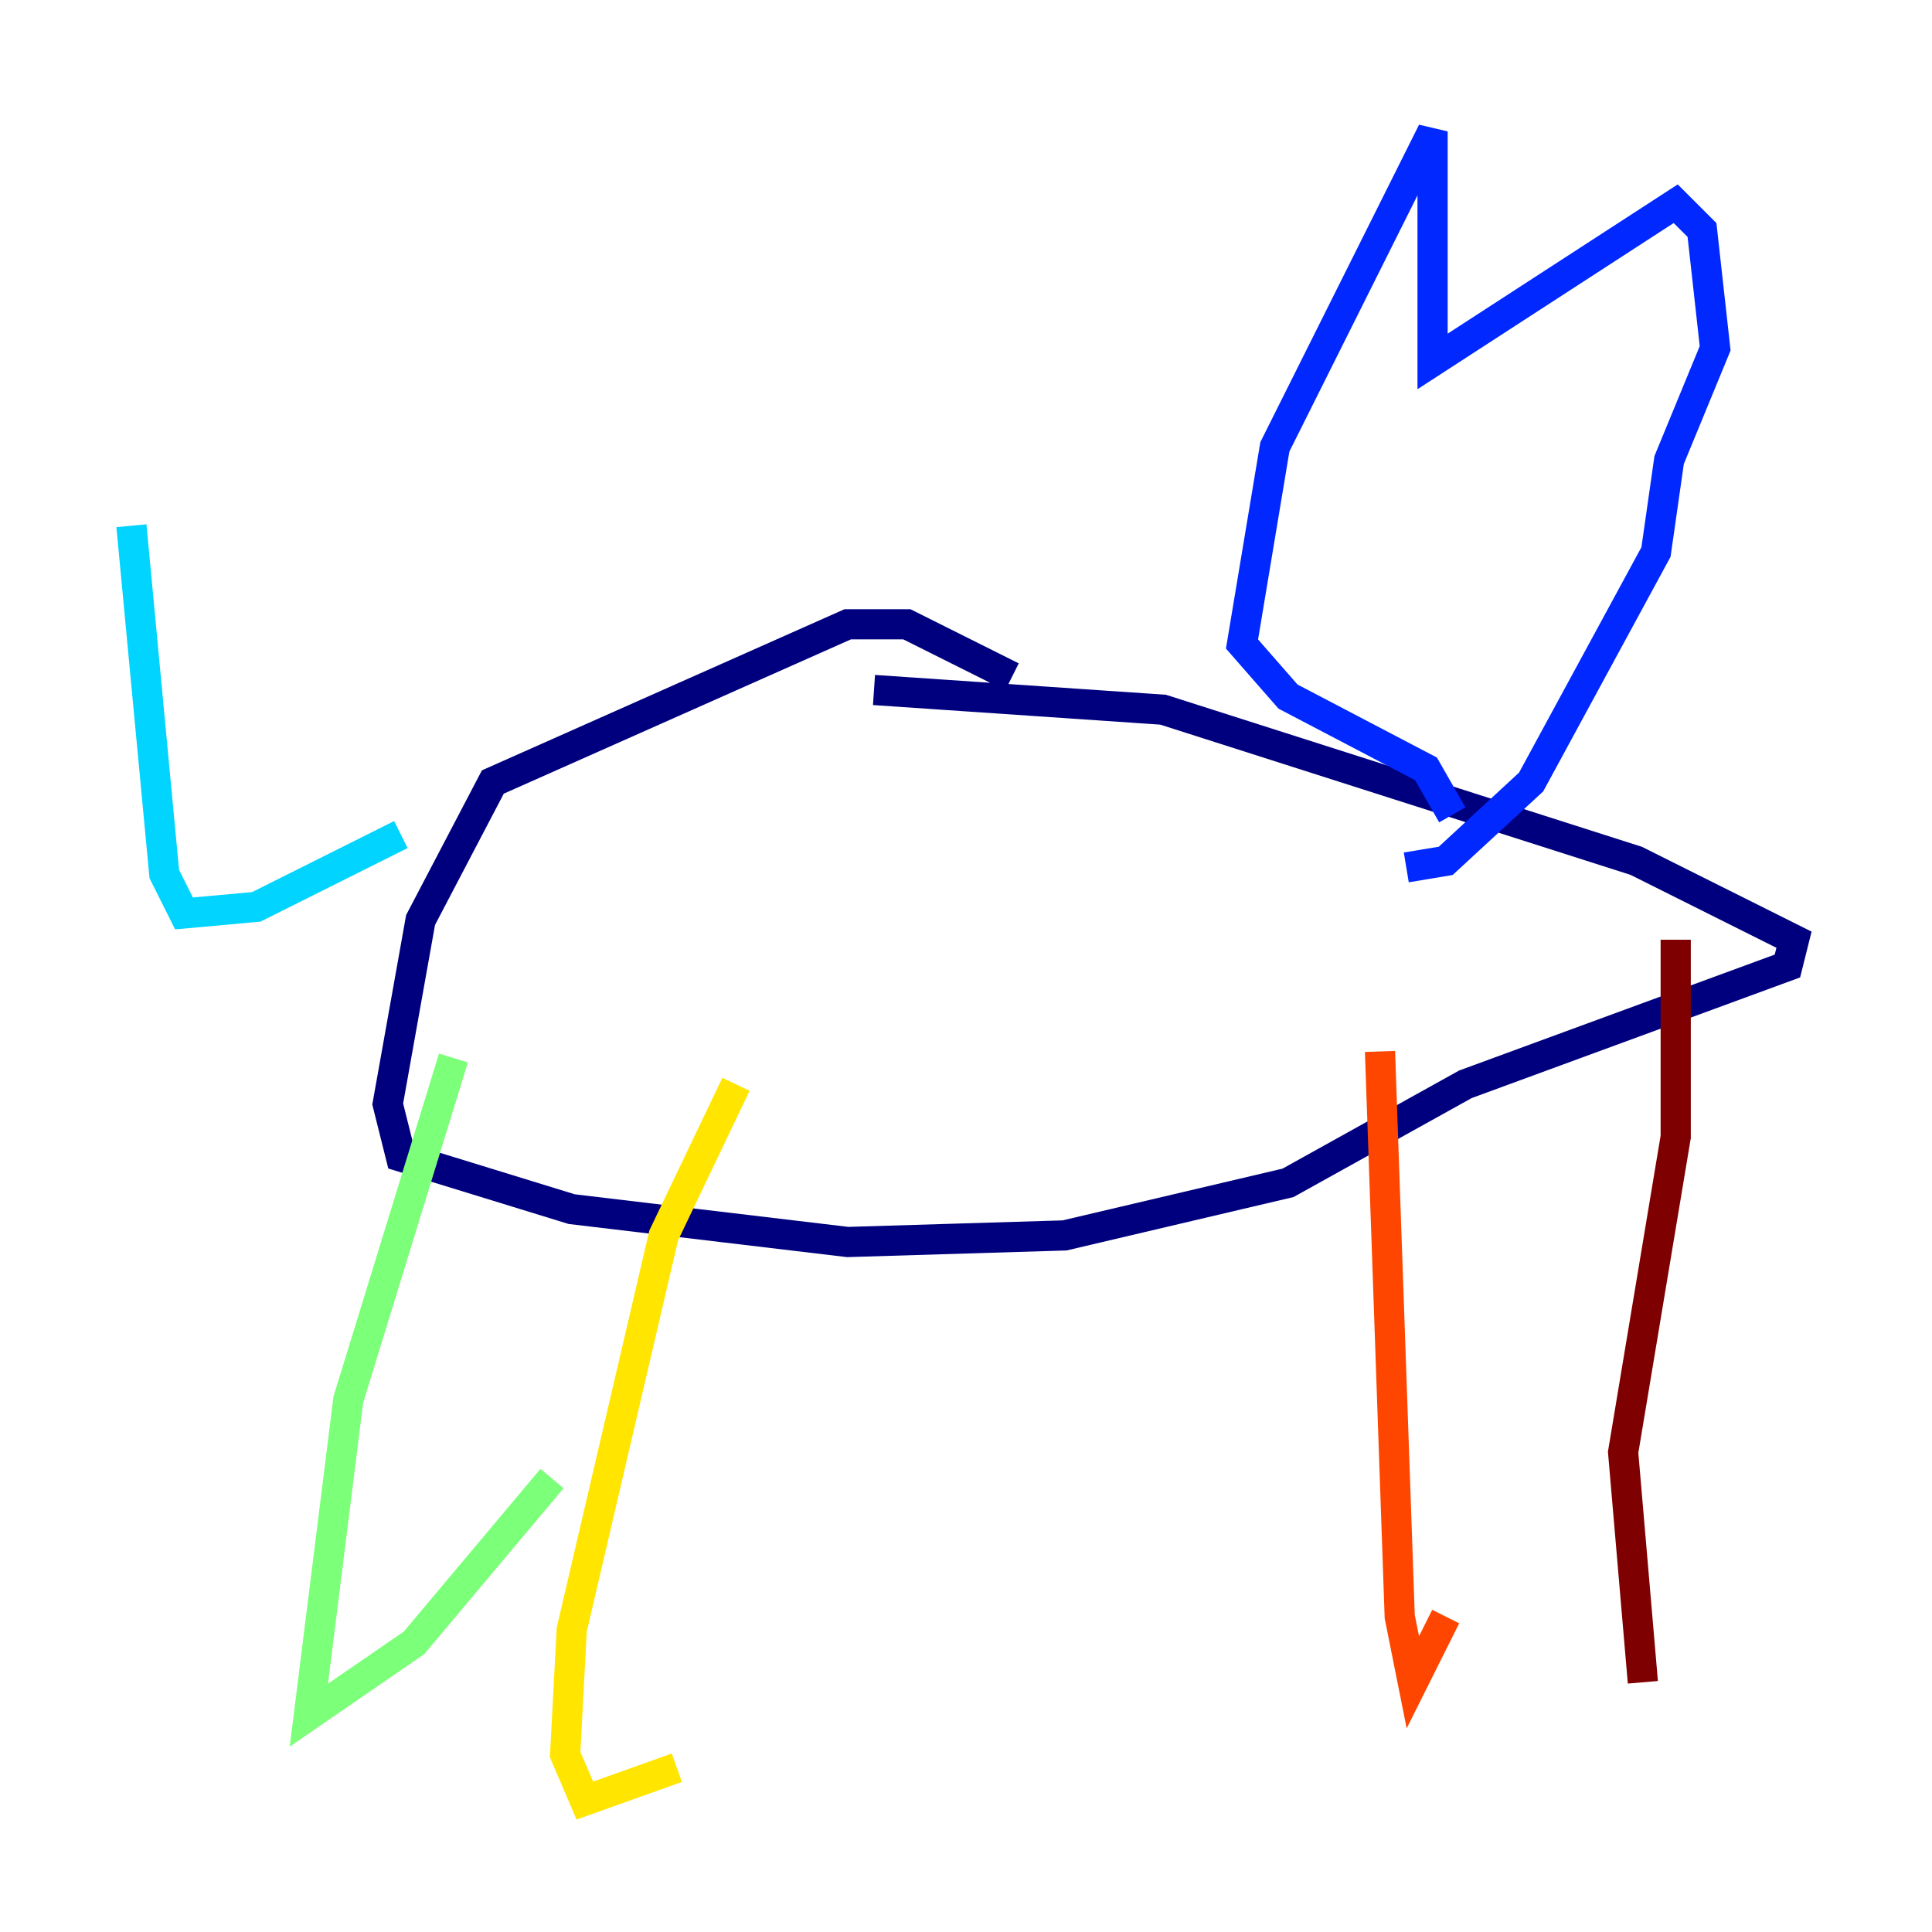 <?xml version="1.0" encoding="utf-8" ?>
<svg baseProfile="tiny" height="128" version="1.2" viewBox="0,0,128,128" width="128" xmlns="http://www.w3.org/2000/svg" xmlns:ev="http://www.w3.org/2001/xml-events" xmlns:xlink="http://www.w3.org/1999/xlink"><defs /><polyline fill="none" points="67.048,44.843 60.082,41.361 56.163,41.361 32.653,51.809 27.864,60.952 25.687,73.143 26.558,76.626 37.878,80.109 56.163,82.286 70.531,81.85 85.333,78.367 97.088,71.837 118.422,64.0 118.857,62.258 108.408,57.034 77.061,47.02 57.905,45.714" stroke="#00007f" stroke-width="2" /><polyline fill="none" points="96.218,53.986 94.476,50.939 85.333,46.15 82.286,42.667 84.463,29.605 94.912,8.707 94.912,23.946 111.02,13.497 112.762,15.238 113.633,23.075 110.585,30.476 109.714,36.571 101.442,51.809 95.782,57.034 93.17,57.469" stroke="#0028ff" stroke-width="2" /><polyline fill="none" points="26.558,55.292 16.98,60.082 12.191,60.517 10.884,57.905 8.707,34.83" stroke="#00d4ff" stroke-width="2" /><polyline fill="none" points="30.041,70.095 23.075,92.735 20.463,113.633 27.429,108.844 36.571,97.959" stroke="#7cff79" stroke-width="2" /><polyline fill="none" points="48.762,71.837 43.973,81.85 37.878,107.973 37.442,116.245 38.748,119.293 44.843,117.116" stroke="#ffe500" stroke-width="2" /><polyline fill="none" points="91.429,69.66 92.735,107.102 93.605,111.456 95.782,107.102" stroke="#ff4600" stroke-width="2" /><polyline fill="none" points="111.02,62.258 111.02,75.32 107.537,96.218 108.844,111.456" stroke="#7f0000" stroke-width="2" /></svg>